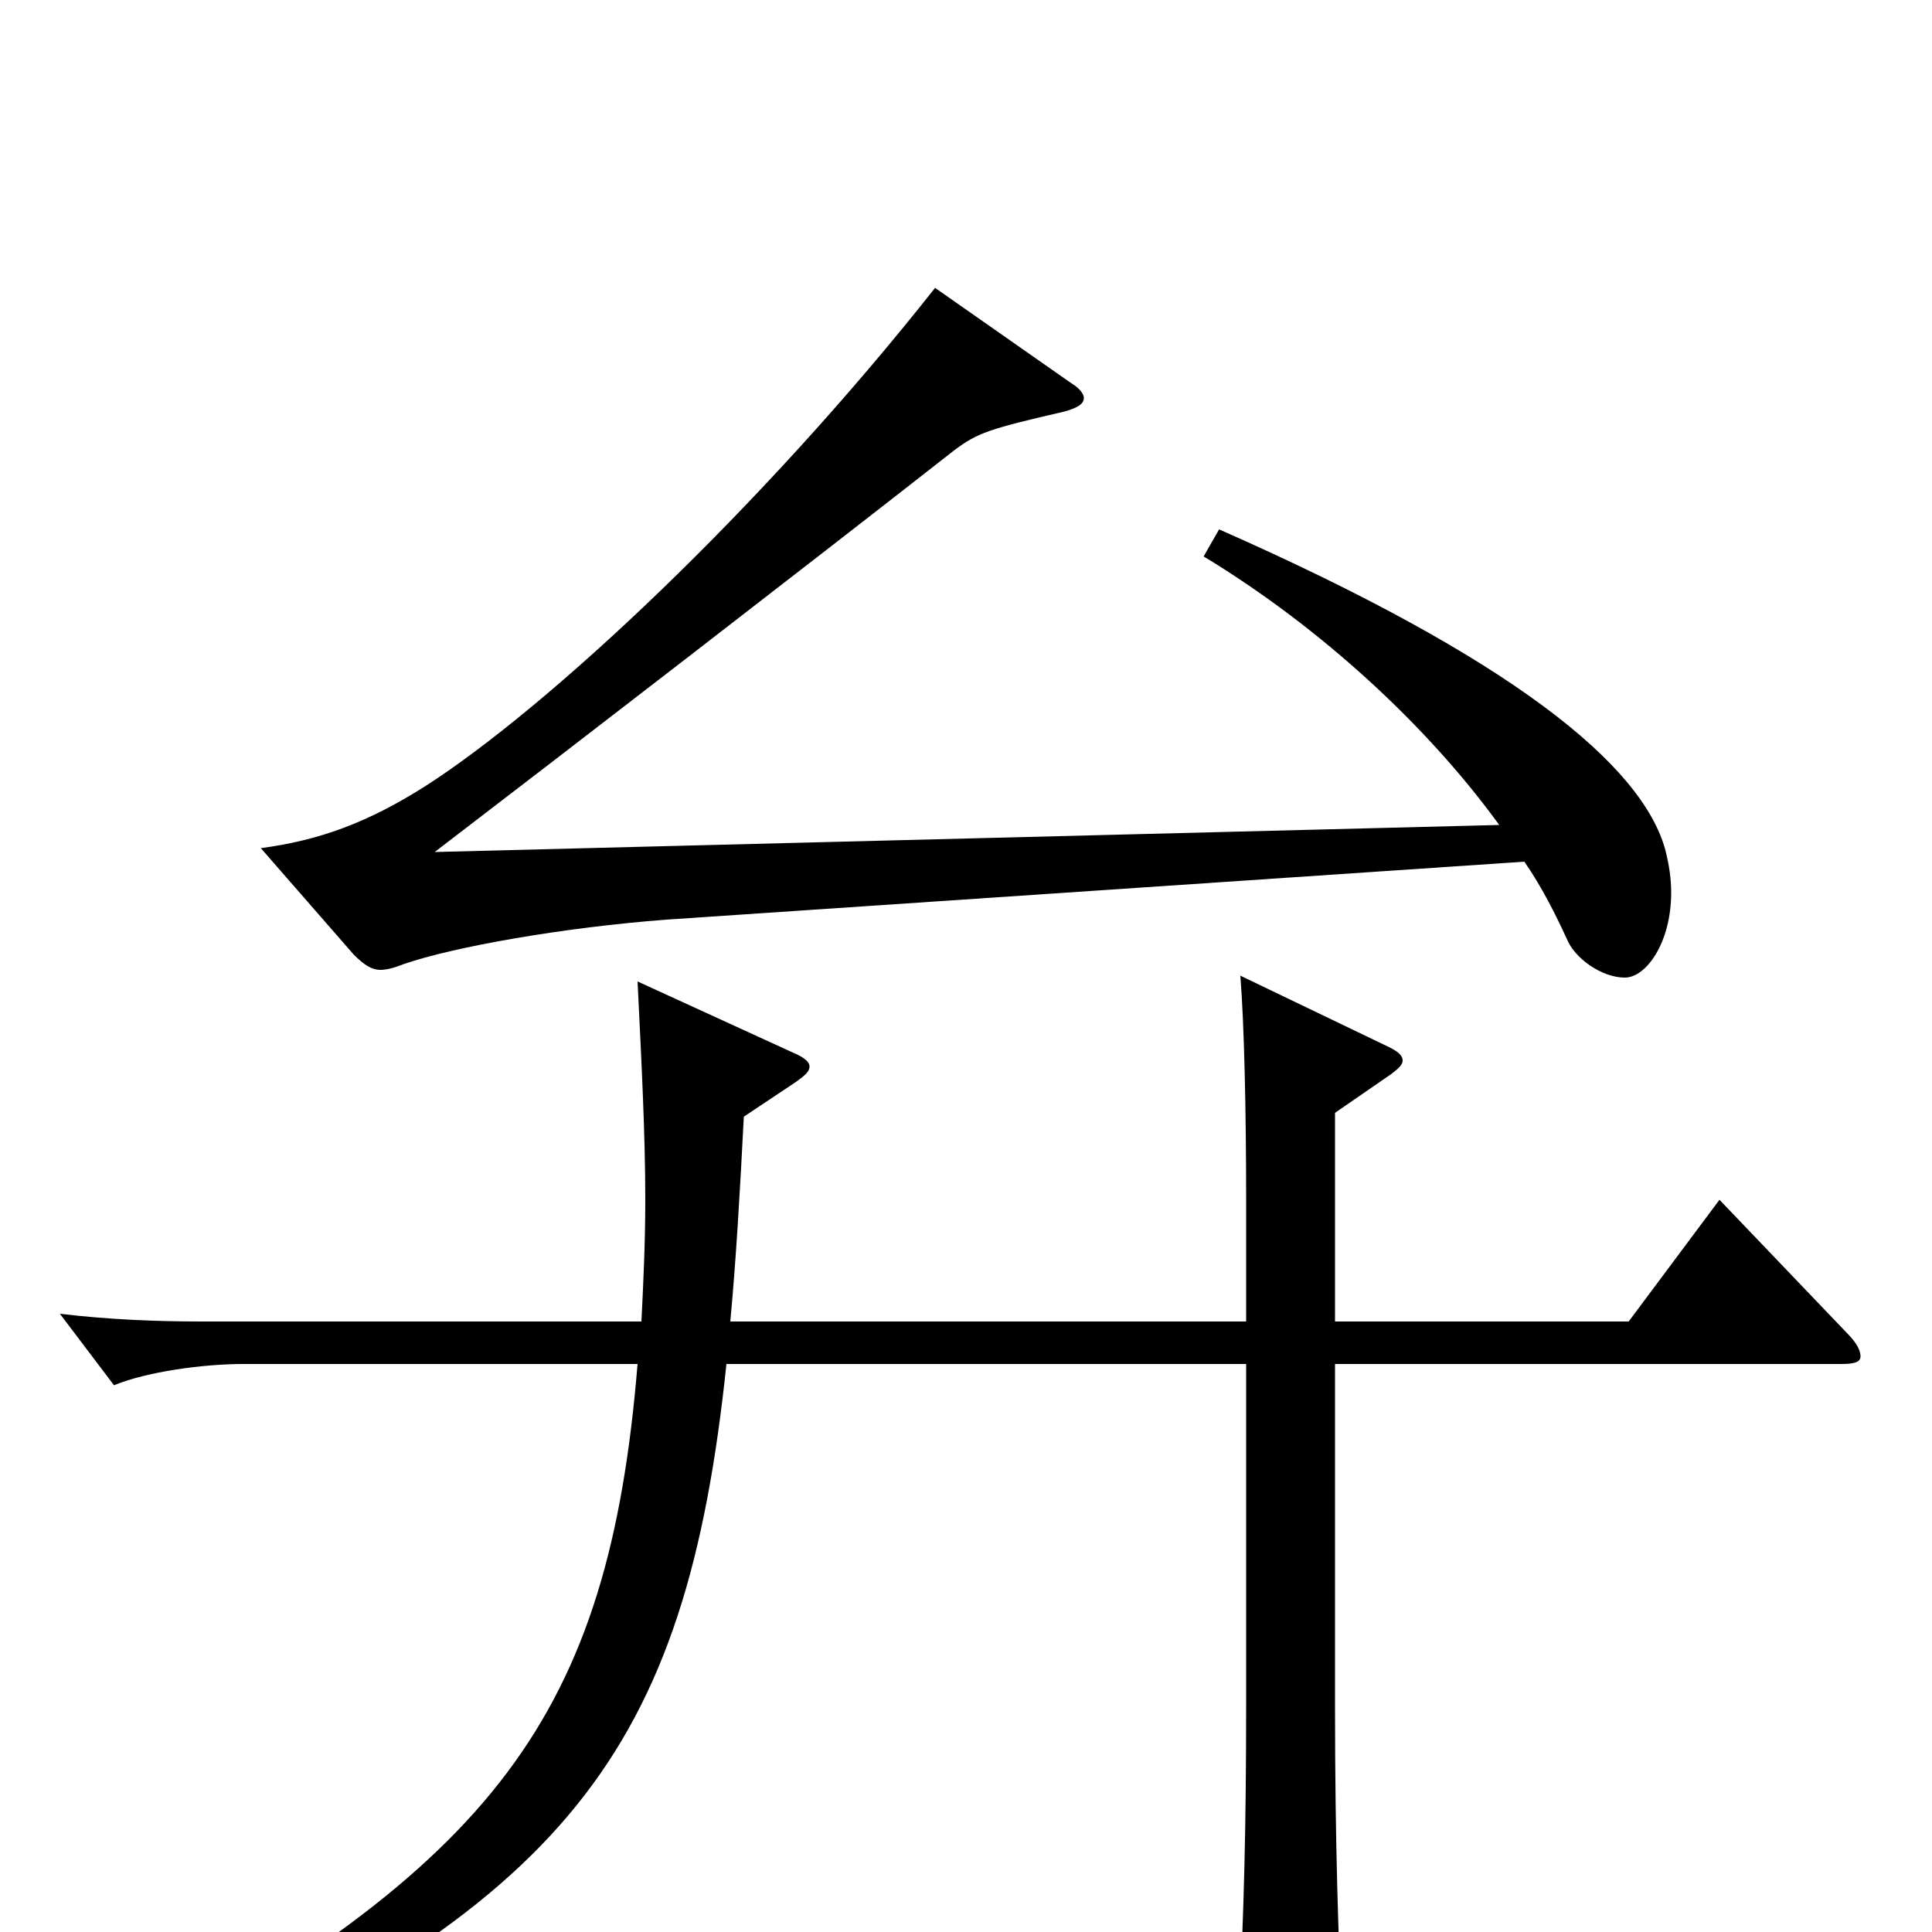 <svg xmlns="http://www.w3.org/2000/svg" viewBox="0 -1000 1000 1000">
	<path fill="#000000" d="M623 -712C684 -675 739 -624 776 -573L225 -559C293 -611 420 -709 494 -767C506 -776 512 -778 551 -787C558 -789 561 -791 561 -794C561 -796 559 -799 554 -802L484 -851C394 -737 284 -634 220 -593C190 -574 165 -565 135 -561L183 -506C188 -501 192 -498 197 -498C200 -498 204 -499 209 -501C235 -510 292 -520 345 -524L789 -554C798 -541 805 -527 811 -514C815 -504 829 -494 841 -494C852 -494 865 -512 865 -538C865 -545 864 -552 862 -560C850 -604 783 -659 631 -726ZM890 -379L843 -316H691V-424L720 -444C724 -447 726 -449 726 -451C726 -454 723 -456 719 -458L642 -495C644 -470 645 -425 645 -379V-316H378C381 -348 383 -383 385 -422L412 -440C416 -443 419 -445 419 -448C419 -450 417 -452 413 -454L330 -492C332 -451 334 -413 334 -379C334 -357 333 -336 332 -316H104C81 -316 56 -317 31 -320L59 -283C76 -290 105 -294 126 -294H330C315 -111 256 -35 56 73L64 88C294 -13 355 -93 376 -294H645V-119C645 -55 644 -14 641 48V60C641 74 643 80 649 80C654 80 661 77 671 71C690 60 694 55 694 39V33C693 4 691 -42 691 -117V-294H953C960 -294 963 -295 963 -298C963 -301 961 -305 956 -310Z"/>
</svg>